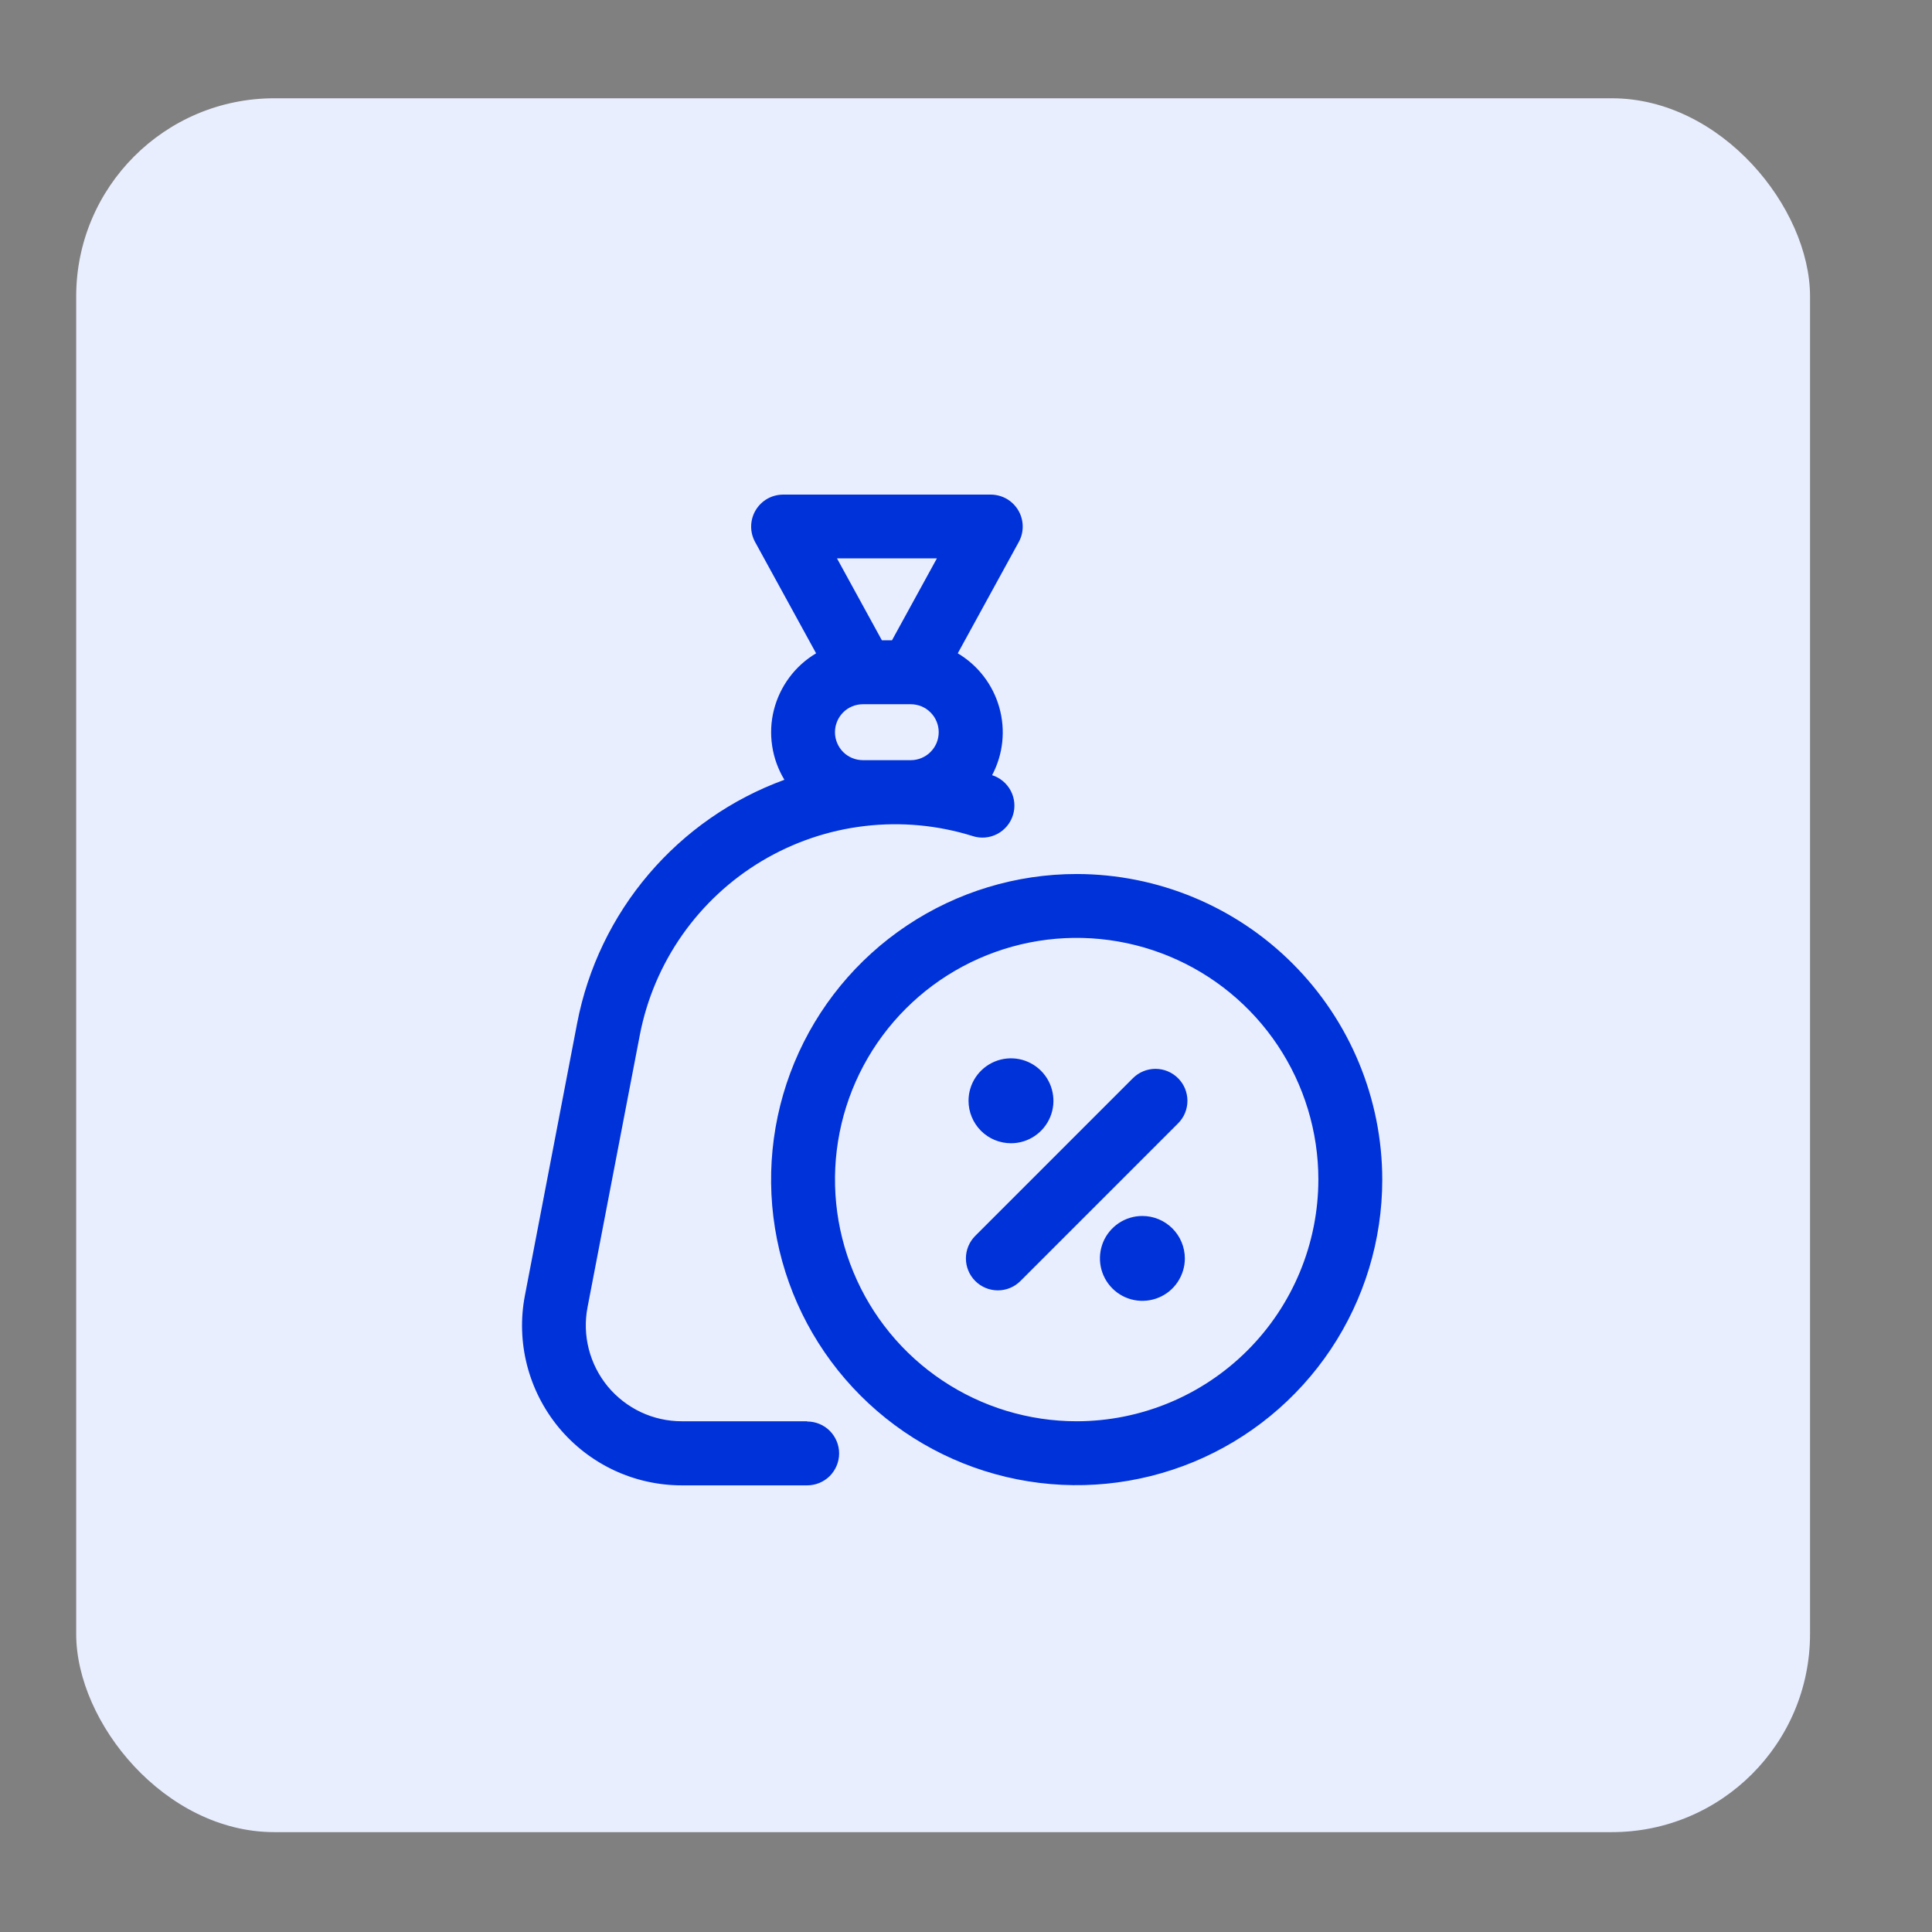 <svg width="39" height="39" viewBox="0 0 39 39" fill="none" xmlns="http://www.w3.org/2000/svg">
  <rect x="0" y="0" width="39" height="39" fill="#808080" stroke="none"/>
  <rect x="1.538" y="1.984" width="35" height="35" rx="4" fill="#E9EEFF" />
  <path d="M16.291 28.69H13.761C13.476 28.69 13.194 28.627 12.937 28.506C12.679 28.384 12.451 28.207 12.269 27.988C12.088 27.768 11.957 27.511 11.886 27.235C11.815 26.958 11.806 26.67 11.86 26.39L12.916 20.892C13.056 20.167 13.348 19.479 13.772 18.874C14.197 18.269 14.744 17.76 15.378 17.381C16.013 17.002 16.72 16.761 17.454 16.675C18.188 16.588 18.932 16.657 19.637 16.878C19.8 16.93 19.977 16.915 20.129 16.836C20.281 16.757 20.395 16.621 20.447 16.458C20.499 16.295 20.484 16.118 20.405 15.966C20.326 15.814 20.19 15.7 20.027 15.648C20.25 15.227 20.302 14.738 20.172 14.28C20.043 13.822 19.743 13.431 19.334 13.188L20.566 10.94C20.62 10.841 20.647 10.731 20.645 10.619C20.643 10.507 20.612 10.397 20.555 10.301C20.498 10.205 20.417 10.125 20.32 10.069C20.223 10.014 20.113 9.985 20.001 9.984H15.807C15.695 9.985 15.585 10.014 15.488 10.069C15.391 10.125 15.31 10.205 15.253 10.301C15.196 10.397 15.165 10.507 15.163 10.619C15.161 10.731 15.188 10.841 15.242 10.94L16.474 13.188C16.264 13.313 16.08 13.478 15.934 13.675C15.788 13.871 15.682 14.094 15.622 14.331C15.562 14.568 15.55 14.815 15.587 15.057C15.623 15.299 15.707 15.531 15.834 15.741C14.772 16.128 13.829 16.785 13.096 17.645C12.363 18.505 11.865 19.541 11.651 20.651L10.596 26.151C10.506 26.618 10.521 27.098 10.639 27.559C10.757 28.019 10.975 28.447 11.277 28.814C11.58 29.18 11.96 29.475 12.389 29.677C12.819 29.88 13.289 29.984 13.764 29.984H16.294C16.465 29.984 16.629 29.916 16.75 29.796C16.87 29.674 16.939 29.511 16.939 29.34C16.939 29.168 16.87 29.004 16.75 28.883C16.629 28.762 16.465 28.695 16.294 28.695L16.291 28.69ZM18.912 11.272L18.006 12.925H17.802L16.896 11.272H18.912ZM17.42 15.345C17.27 15.345 17.126 15.286 17.02 15.18C16.915 15.074 16.855 14.93 16.855 14.78C16.855 14.631 16.915 14.487 17.02 14.381C17.126 14.275 17.27 14.216 17.42 14.216H18.382C18.456 14.216 18.53 14.23 18.599 14.258C18.667 14.286 18.73 14.327 18.782 14.38C18.835 14.432 18.877 14.494 18.905 14.562C18.934 14.631 18.949 14.704 18.949 14.778C18.949 14.852 18.935 14.926 18.907 14.995C18.879 15.063 18.837 15.126 18.785 15.178C18.733 15.231 18.671 15.273 18.602 15.301C18.534 15.33 18.461 15.345 18.387 15.345H17.42ZM23.781 21.765C23.841 21.825 23.889 21.896 23.921 21.974C23.953 22.053 23.97 22.137 23.97 22.221C23.97 22.306 23.953 22.39 23.921 22.468C23.889 22.546 23.841 22.617 23.781 22.677L20.599 25.859C20.479 25.98 20.314 26.048 20.143 26.048C19.972 26.048 19.808 25.98 19.687 25.859C19.566 25.738 19.498 25.574 19.498 25.403C19.498 25.232 19.566 25.068 19.687 24.947L22.869 21.765C22.99 21.644 23.154 21.576 23.325 21.576C23.496 21.576 23.66 21.644 23.781 21.765ZM23.06 24.546C22.89 24.546 22.725 24.596 22.584 24.69C22.443 24.785 22.333 24.918 22.268 25.075C22.204 25.232 22.187 25.404 22.22 25.57C22.253 25.736 22.335 25.889 22.455 26.009C22.575 26.129 22.727 26.21 22.893 26.243C23.06 26.276 23.232 26.259 23.389 26.194C23.545 26.13 23.679 26.02 23.773 25.879C23.867 25.738 23.918 25.572 23.918 25.403C23.917 25.175 23.827 24.957 23.666 24.797C23.505 24.636 23.287 24.546 23.06 24.546ZM20.409 23.078C20.578 23.078 20.744 23.028 20.885 22.933C21.026 22.839 21.135 22.705 21.2 22.549C21.265 22.392 21.282 22.22 21.248 22.053C21.215 21.887 21.134 21.735 21.014 21.615C20.894 21.495 20.741 21.413 20.575 21.38C20.409 21.347 20.236 21.364 20.08 21.429C19.923 21.494 19.79 21.604 19.695 21.745C19.601 21.886 19.551 22.052 19.551 22.221C19.551 22.448 19.642 22.666 19.802 22.827C19.963 22.988 20.181 23.078 20.409 23.078ZM21.734 17.643C20.514 17.643 19.322 18.005 18.307 18.683C17.293 19.36 16.502 20.324 16.035 21.451C15.568 22.578 15.446 23.818 15.684 25.015C15.922 26.212 16.51 27.311 17.372 28.173C18.235 29.036 19.334 29.624 20.531 29.862C21.727 30.1 22.968 29.977 24.095 29.511C25.222 29.044 26.185 28.253 26.863 27.239C27.541 26.224 27.903 25.032 27.903 23.811C27.901 22.176 27.25 20.608 26.094 19.452C24.938 18.295 23.37 17.645 21.734 17.643ZM21.734 28.69C20.769 28.69 19.826 28.404 19.024 27.868C18.221 27.332 17.596 26.57 17.227 25.678C16.858 24.787 16.761 23.806 16.949 22.86C17.137 21.913 17.602 21.044 18.284 20.362C18.967 19.679 19.836 19.215 20.782 19.026C21.729 18.838 22.71 18.935 23.601 19.304C24.493 19.673 25.255 20.299 25.791 21.101C26.327 21.903 26.613 22.847 26.613 23.811C26.611 25.105 26.097 26.345 25.182 27.26C24.268 28.174 23.028 28.689 21.734 28.69Z" fill="#0032DA" />
</svg>
  
